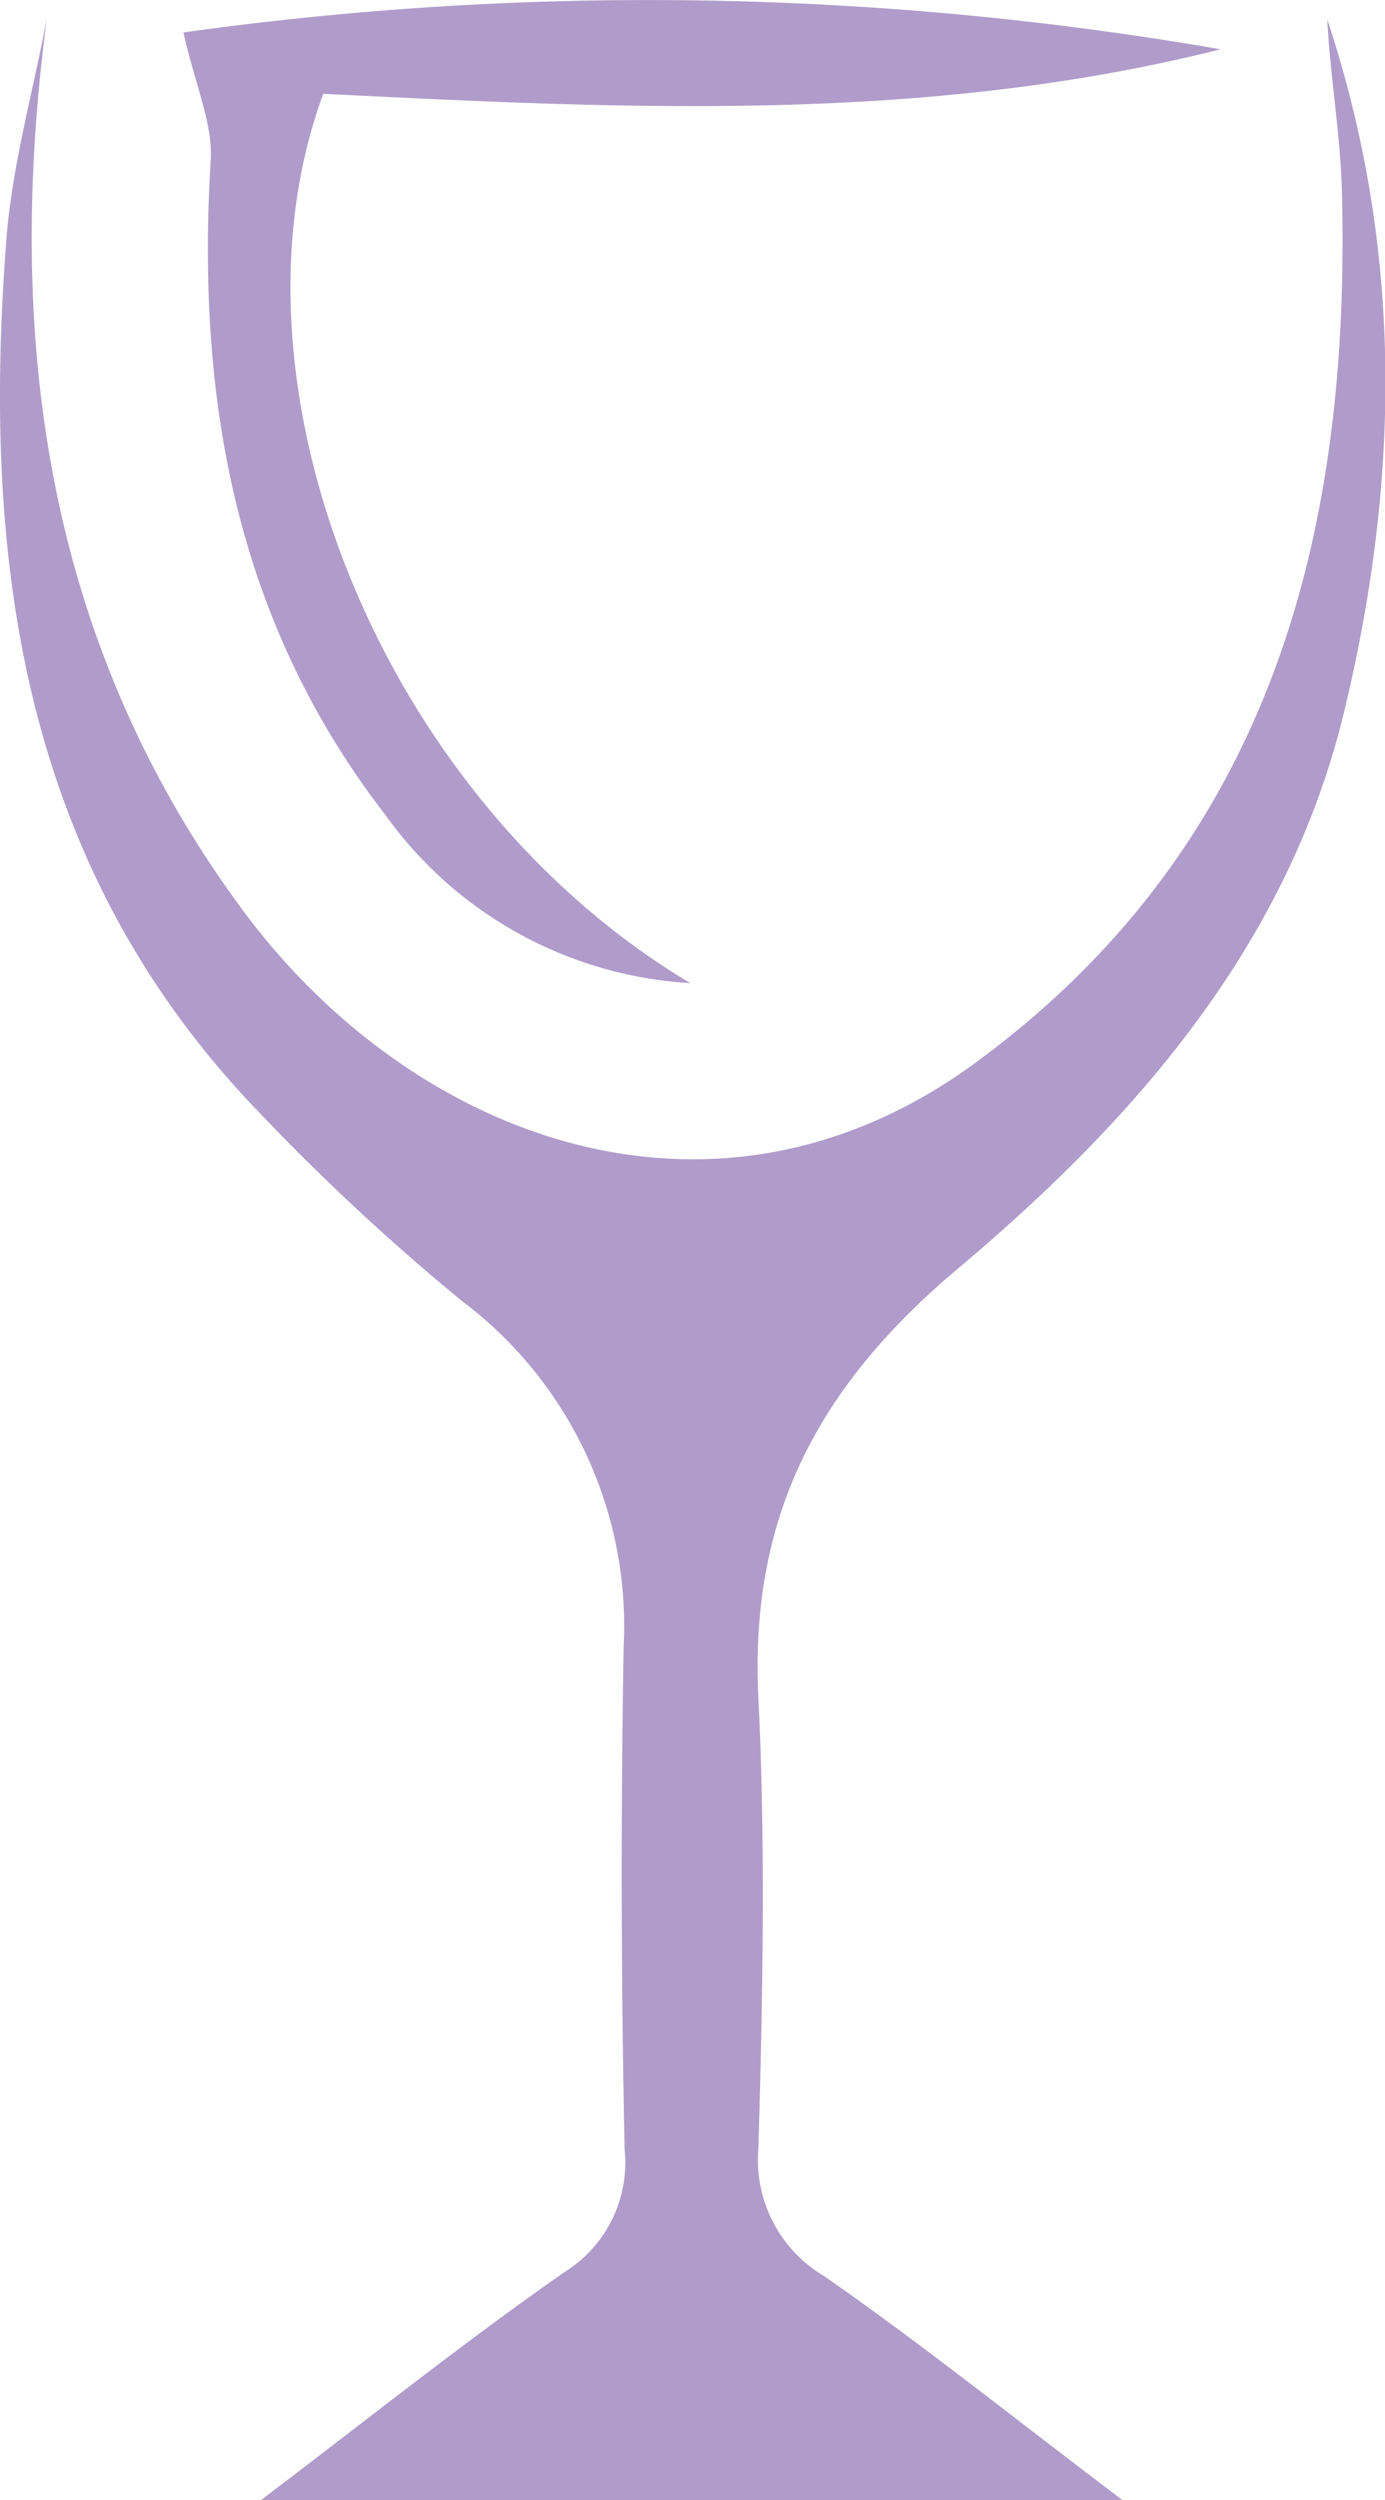 <svg xmlns="http://www.w3.org/2000/svg" viewBox="0 0 70 126.31"><defs><style>.cls-1{fill:#b09ccb;}</style></defs><g id="Layer_2" data-name="Layer 2"><g id="Layer_1-2" data-name="Layer 1"><g id="Group_270" data-name="Group 270"><g id="Group_269" data-name="Group 269"><path id="Path_69" data-name="Path 69" class="cls-1" d="M2.37.92C.21,17.21,2.34,32.58,12.28,46c8.58,11.58,23.85,17.33,37,7.71,14.9-10.92,19-26.6,18.54-44.07-.08-2.9-.59-5.77-.74-8.66,3.84,11.56,3.7,23.21.85,35s-10.57,20.57-19.38,28c-7.18,6-10.67,12.57-10.22,21.78.37,7.59.22,15.2,0,22.8A6.82,6.82,0,0,0,41.66,115c4.9,3.41,9.58,7.16,15.08,11.32H13.18c5.45-4.13,10.29-8,15.34-11.52a6.52,6.52,0,0,0,3.05-6.2q-.27-12.7-.05-25.42a20.54,20.54,0,0,0-8.16-17.44,112.84,112.84,0,0,1-10.14-9.41C1.11,43.87-.95,28.39.33,12,.63,8.3,1.67,4.62,2.37.92Z"/><path id="Path_70" data-name="Path 70" class="cls-1" d="M34.89,49.67a20.4,20.4,0,0,1-15.4-8.48c-7.56-9.77-9.58-21-8.84-33.09.11-1.86-.78-3.79-1.38-6.46a169.41,169.41,0,0,1,52.42.85c-15,3.78-30.23,3-45.35,2.25C10.91,19.44,19.26,40.35,34.89,49.67Z"/></g></g></g></g></svg>